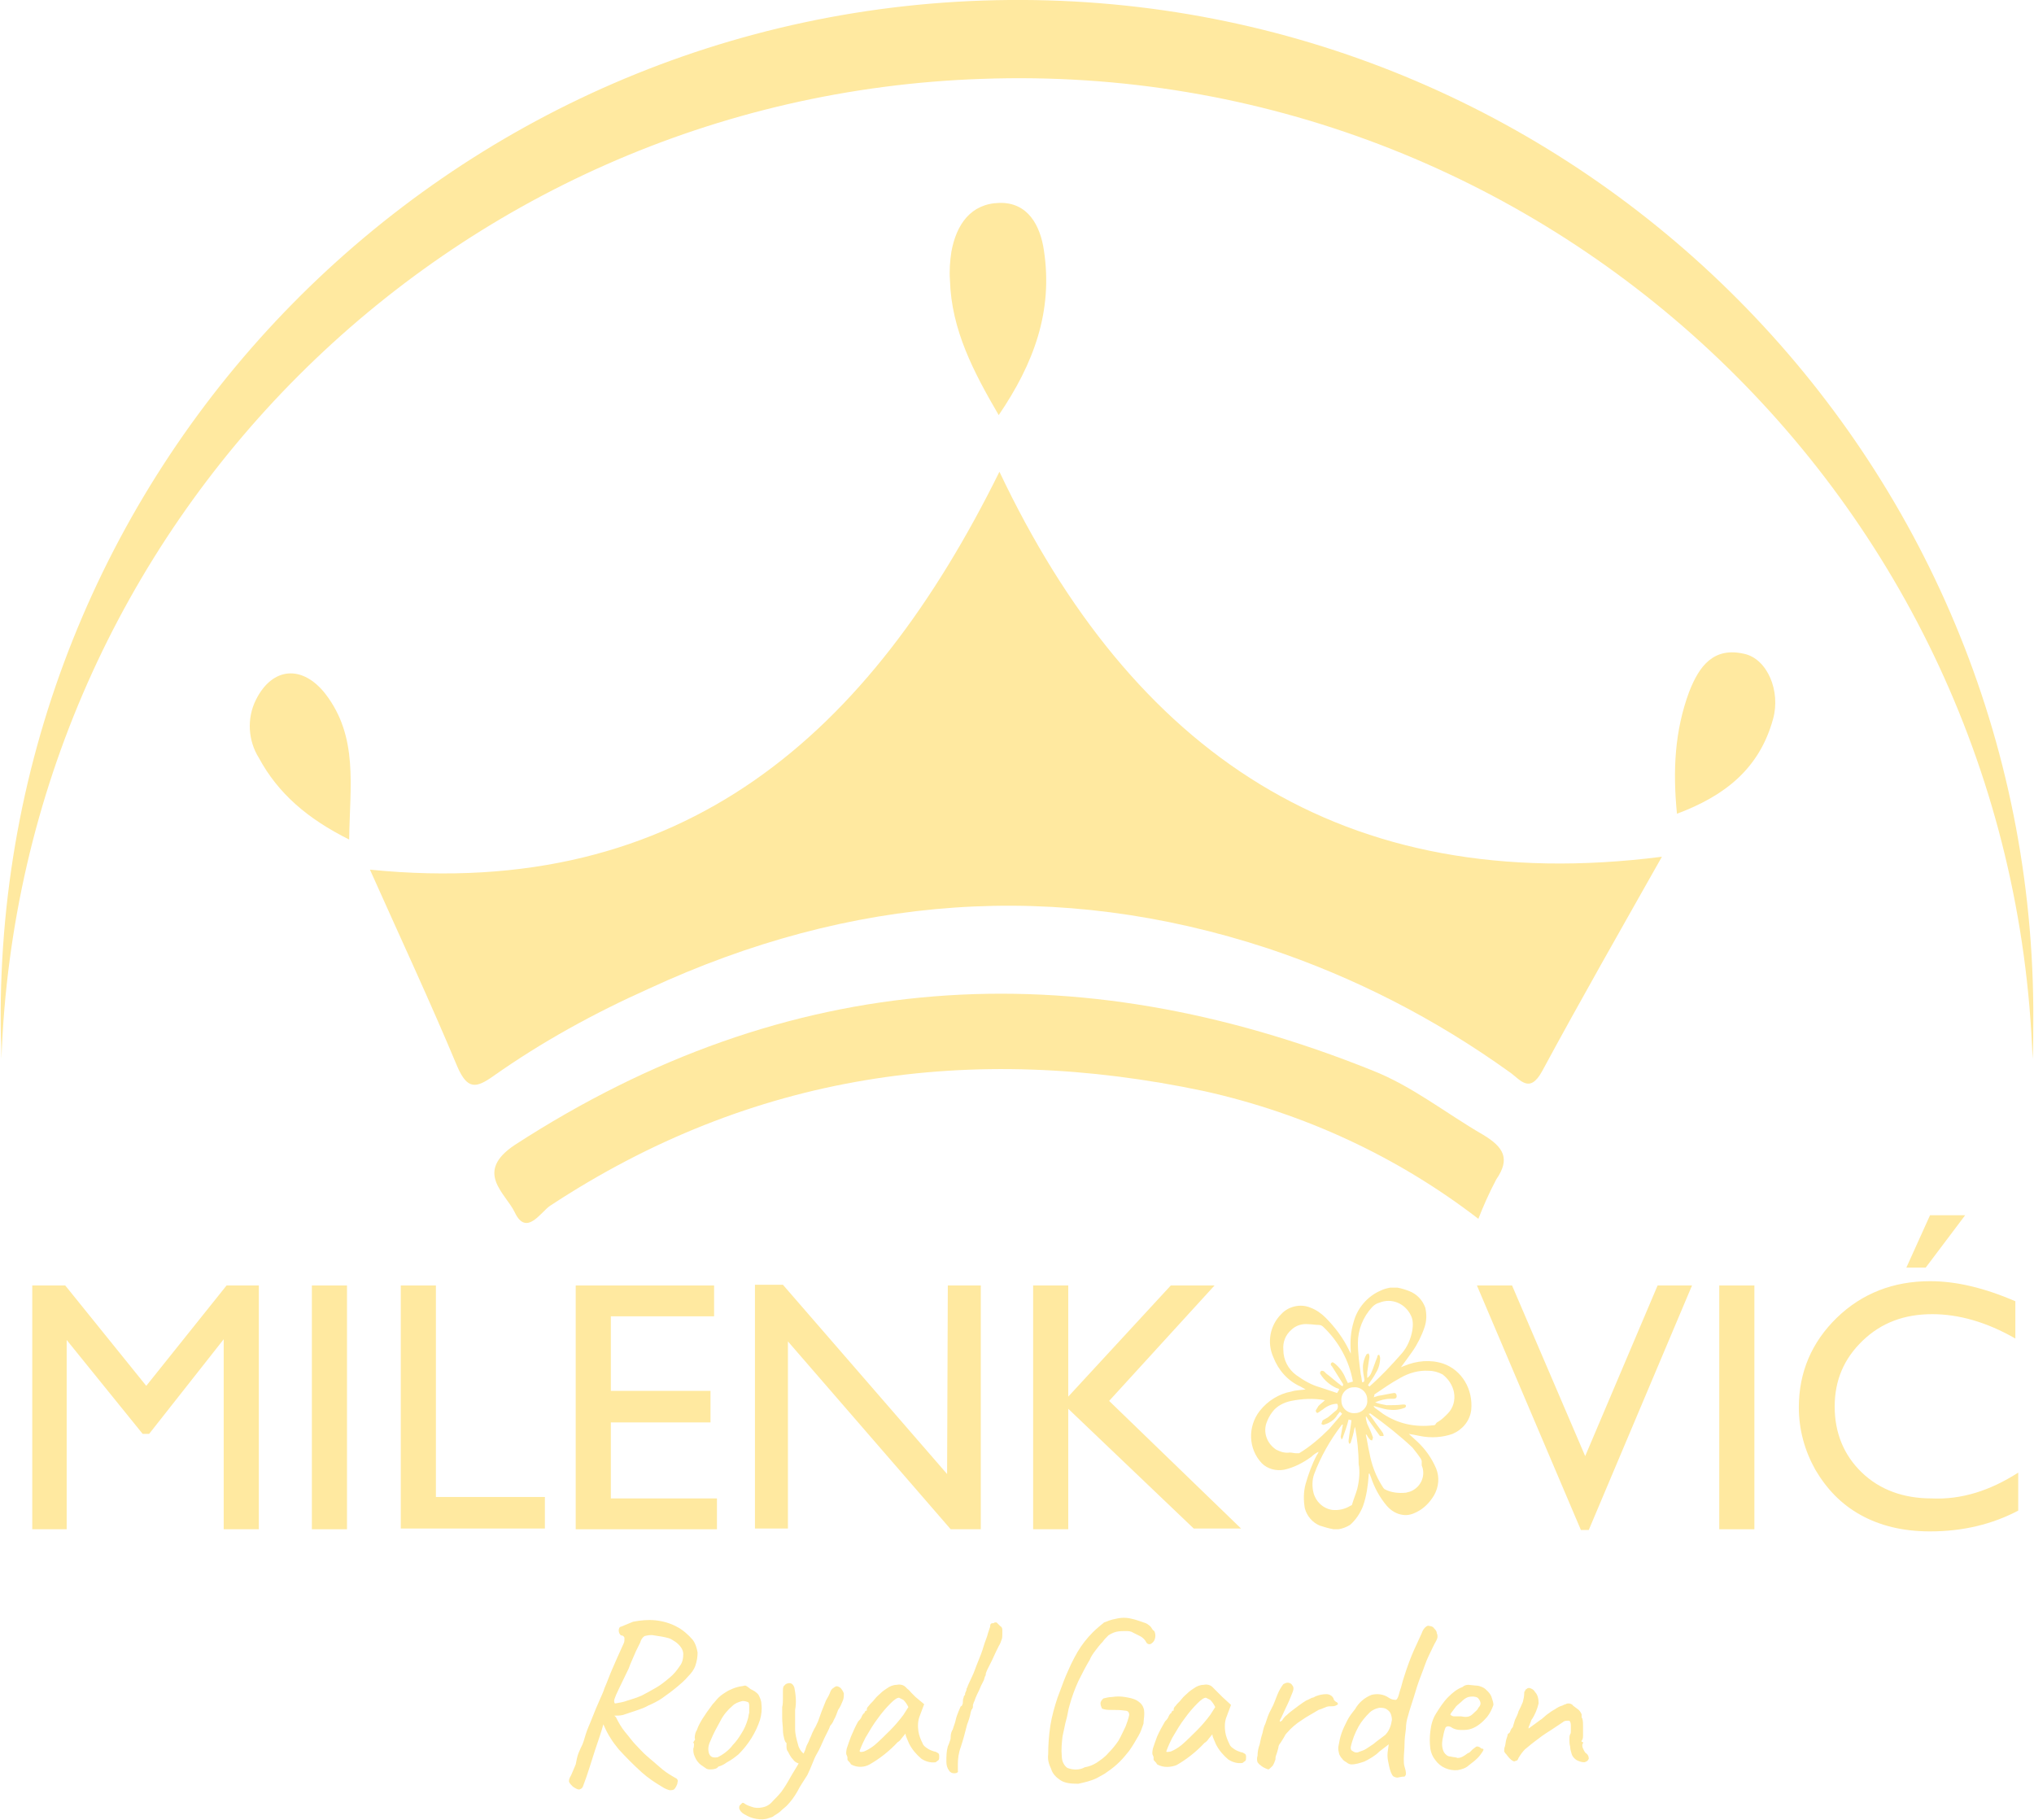 <?xml version="1.0" encoding="utf-8"?>
<!-- Generator: Adobe Illustrator 24.1.2, SVG Export Plug-In . SVG Version: 6.00 Build 0)  -->
<svg version="1.1" id="Layer_1" xmlns="http://www.w3.org/2000/svg" xmlns:xlink="http://www.w3.org/1999/xlink" x="0px" y="0px"
	 viewBox="0 0 283.7 253.8" style="enable-background:new 0 0 283.7 253.8;" xml:space="preserve">
<style type="text/css">
	.st0{fill:#FFE9A0;}
	.st1{enable-background:new    ;}
</style>
<g>
	<path class="st0" d="M51.6,121.3c43.9,4.4,69.8-19.1,87.8-55.5c18.5,39,47.7,59.4,92.4,53.7c-5.7,10.1-11.3,19.9-16.7,29.9
		c-1.8,3.3-3.1,1.1-4.6,0.1c-10.3-7.4-21.6-13.2-33.6-17.2c-29.5-9.7-58.3-7.4-86.4,5.6c-7.6,3.4-14.9,7.4-21.7,12.2
		c-2.4,1.7-3.6,1.9-5-1.3C60,139.7,55.8,130.7,51.6,121.3z"/>
	<path class="st0" d="M206.2,170c-11.3-8.7-24.3-14.7-38.2-17.8c-32.6-6.9-63.2-2.5-91.3,16c-1.3,0.9-3.3,4.3-4.9,0.9
		c-1.3-2.7-5.7-5.6,0-9.4c38.1-24.7,78-27.1,119.6-10.4c5.6,2.2,10.3,6,15.5,9c2.8,1.7,3.8,3.3,1.8,6.2
		C207.7,166.4,206.9,168.2,206.2,170z"/>
	<path class="st0" d="M139.3,57.9c-3.5-6-6.6-11.9-6.8-18.8c-0.1-1.3,0-2.7,0.2-4c0.7-3.8,2.7-6.7,6.7-6.8s5.7,3.2,6.2,6.6
		C146.9,43.4,144.2,50.7,139.3,57.9z"/>
	<path class="st0" d="M233.9,113.5c-0.6-6.1-0.3-11.6,1.7-17c1.4-3.6,3.4-6.3,7.7-5.3c3.2,0.7,5.1,5.2,4,9.1
		C245.4,107.2,240.6,111,233.9,113.5z"/>
	<path class="st0" d="M48.7,117.1c-5.8-2.9-9.9-6.4-12.6-11.4c-1.5-2.4-1.7-5.5-0.4-8.1c2.3-4.6,6.5-4.9,9.7-0.8
		C50,102.8,48.8,109.6,48.7,117.1z"/>
	<path class="st0" d="M283.6,142.9c0,1.6,0,3.2-0.1,4.8C280.8,69.5,215.2,8.2,137,11C62.5,13.5,2.8,73.3,0.2,147.7
		c0-1.6-0.1-3.2-0.1-4.8C-0.5,64.6,62.4,0.7,140.7,0S283,62.3,283.6,140.5L283.6,142.9L283.6,142.9z"/>
	<path class="st0" d="M81.3,249.2c-0.1,0.2-0.2,0.3-0.5,0.4c-0.3,0-0.6-0.2-0.9-0.4c-0.2-0.2-0.4-0.4-0.5-0.6
		c-0.1-0.2,0-0.5,0.1-0.7c0.2-0.3,0.4-0.9,0.8-1.8c0.1-0.5,0.2-1.1,0.4-1.6c0.2-0.5,0.4-0.9,0.5-1.1s0.3-0.8,0.5-1.5
		s0.6-1.5,0.9-2.3s0.7-1.7,1-2.4s0.6-1.3,0.7-1.7c0.4-0.9,0.7-1.8,1.1-2.7s0.9-2.1,1.6-3.6c0.1-0.2,0.1-0.4,0.1-0.7
		c0-0.2-0.2-0.4-0.5-0.4c-0.2-0.2-0.3-0.4-0.3-0.7c0-0.2,0.1-0.5,0.3-0.5l1.7-0.7c1-0.2,2.1-0.3,3.1-0.2s2.1,0.4,3,0.9
		c0.8,0.4,1.6,1.1,2.2,1.8c0.4,0.5,0.6,1.2,0.7,1.8c0,0.6-0.1,1.2-0.3,1.8c-0.2,0.6-0.6,1.1-1,1.5c-0.5,0.6-1.1,1.1-1.7,1.6
		s-1.3,1-2,1.5c-0.6,0.4-1.2,0.7-1.9,1c-0.5,0.3-1.1,0.5-1.7,0.7l-1.8,0.6c-0.4,0.1-0.8,0.1-1.2,0.1c-0.3,0-0.7,0-1-0.1l-0.6,1.5
		c-0.2,0.8-0.6,1.9-1.1,3.4S82,247.4,81.3,249.2z M94,249.6c-0.2,0.1-0.4,0.1-0.6,0.1c-0.4-0.1-0.8-0.3-1.1-0.5
		c-1-0.6-1.9-1.2-2.8-2c-1.1-1-2.2-2.1-3.2-3.2c-0.4-0.5-0.8-1-1.1-1.5c-0.4-0.6-0.7-1.2-1-1.9l-0.4-1.7l0.9-0.5l1.2,1.1
		c0.4,0.8,0.8,1.5,1.3,2.1c0.6,0.7,1,1.3,1.5,1.8s0.9,1,1.6,1.6s1.4,1.2,2.1,1.8c0.6,0.5,1.3,0.9,2,1.3c0.1,0.1,0.2,0.3,0.1,0.5
		c0,0.2-0.1,0.4-0.2,0.6C94.2,249.4,94.1,249.5,94,249.6L94,249.6z M85.8,237.6c0.6-0.1,1.2-0.2,1.7-0.4c0.7-0.2,1.3-0.4,2-0.7
		c0.6-0.3,1.3-0.7,2-1.1c0.7-0.4,1.3-0.9,1.9-1.4s1-1,1.4-1.6c0.4-0.5,0.5-1.1,0.5-1.7c0-0.3-0.1-0.6-0.3-0.9
		c-0.2-0.3-0.5-0.6-0.8-0.8s-0.6-0.4-0.9-0.5c-0.7-0.2-1.4-0.3-2.1-0.4c-0.4-0.1-0.9,0-1.3,0.1c-0.3,0.2-0.5,0.5-0.6,0.9
		c-0.1,0.2-0.2,0.4-0.3,0.6c-0.2,0.4-0.4,0.8-0.6,1.3s-0.5,1.1-0.7,1.7l-1.4,2.9c-0.3,0.6-0.5,1.1-0.6,1.4S85.7,237.6,85.8,237.6z"
		/>
	<path class="st0" d="M99.1,246.8c-0.2,0-0.5,0-0.7-0.2c-0.2-0.1-0.4-0.3-0.6-0.4c-0.4-0.3-0.7-0.7-0.9-1.2
		c-0.2-0.4-0.2-0.8-0.2-1.1c0.1-0.2,0.1-0.5,0.1-0.7c-0.1-0.1-0.1-0.2-0.1-0.2c0.1-0.1,0.1-0.1,0.1-0.2c0.1,0,0.2-0.1,0.1-0.4
		c0-0.4,0.1-0.8,0.3-1.1c0.2-0.6,0.5-1.1,0.8-1.6c0.2-0.3,0.4-0.6,0.6-0.9c0.3-0.4,0.5-0.7,0.8-1.1c0.3-0.3,0.5-0.6,0.8-0.9
		c0.4-0.4,0.9-0.7,1.4-1c0.4-0.2,0.9-0.4,1.3-0.5c0.3-0.1,0.7-0.1,1-0.2c0.2,0,0.4,0.2,0.8,0.5c0.4,0.2,0.8,0.4,1.1,0.8
		c0.2,0.4,0.4,0.8,0.4,1.3c0.1,0.7,0,1.5-0.2,2.2c-0.6,1.8-1.6,3.4-3,4.8c-0.5,0.4-1,0.8-1.6,1.1c-0.4,0.3-0.8,0.5-1.2,0.6
		C100,246.7,99.6,246.8,99.1,246.8z M102.2,243.4c0.5-0.5,0.9-1.1,1.2-1.6c0.4-0.6,0.7-1.3,0.9-2c0.1-0.3,0.1-0.6,0.2-0.9
		c0-0.3,0-0.7,0-1s-0.1-0.5-0.2-0.5c-0.3-0.1-0.6-0.2-0.9-0.1c-0.4,0.1-0.9,0.3-1.2,0.6c-0.7,0.6-1.3,1.3-1.7,2.1
		c-0.5,0.9-1,1.8-1.4,2.8c-0.3,0.6-0.4,1.2-0.2,1.8c0.2,0.5,0.6,0.6,1.2,0.5C100.9,244.7,101.7,244.1,102.2,243.4L102.2,243.4z"/>
	<path class="st0" d="M107.2,253.6c-0.5,0.2-1.1,0.2-1.7,0.1c-0.6-0.1-1.1-0.3-1.6-0.6c-0.4-0.2-0.7-0.5-0.8-0.9
		c0-0.1,0-0.3,0.1-0.4c0.1-0.1,0.2-0.2,0.3-0.3c0.1-0.1,0.3,0,0.4,0.1c0.3,0.2,0.6,0.3,0.9,0.4c0.5,0.2,1,0.2,1.5,0.1
		c0.6-0.1,1.1-0.4,1.5-0.9c0.4-0.4,0.8-0.8,1.2-1.3c0.2-0.3,0.5-0.7,0.9-1.4s0.8-1.4,1.3-2.2s0.8-1.5,1.1-2.2l0.2-0.6
		c0.1-0.2,0.2-0.4,0.3-0.6c0.1-0.3,0.2-0.5,0.3-0.7s0.1-0.3,0.2-0.5s0.2-0.4,0.3-0.6c0.2-0.3,0.3-0.6,0.5-1l0.5-1.4
		c0.2-0.5,0.4-1,0.6-1.5c0.3-0.5,0.5-0.9,0.6-1.2s0.3-0.5,0.5-0.6c0.1-0.1,0.3-0.2,0.4-0.2c0.2,0,0.3,0.1,0.5,0.2
		c0.2,0.2,0.4,0.5,0.5,0.8c0,0.3,0,0.6-0.1,0.9c-0.2,0.5-0.4,1-0.7,1.4c-0.2,0.5-0.3,0.9-0.6,1.4c-0.1,0.3-0.3,0.6-0.5,0.8
		c-0.1,0.3-0.2,0.5-0.4,0.9l-0.4,0.8c-0.4,0.9-0.7,1.6-1,2.1s-0.5,1-0.7,1.5s-0.4,1-0.7,1.6c-0.5,0.8-1,1.5-1.4,2.3
		c-0.4,0.7-0.9,1.4-1.5,2c-0.2,0.2-0.5,0.4-0.8,0.7s-0.7,0.5-1,0.7C107.9,253.4,107.5,253.5,107.2,253.6z M111.5,246
		c-0.4-0.1-0.7-0.3-0.9-0.6c-0.3-0.3-0.5-0.7-0.7-1.1c-0.2-0.2-0.2-0.5-0.2-0.8v-0.4c-0.1,0-0.2-0.2-0.3-0.5
		c-0.1-0.4-0.2-0.8-0.2-1.3s-0.1-1.1-0.1-1.6s0-1.1,0-1.6c0.1-0.4,0.1-0.8,0.1-1.2v-1c0-0.2,0-0.5,0.1-0.7c0.1-0.1,0.2-0.2,0.3-0.3
		c0.6-0.3,1-0.1,1.2,0.5c0.2,1,0.3,2.1,0.1,3.1v2.6c0,0.8,0.2,1.5,0.4,2.2c0.1,0.5,0.4,1,0.8,1.3c0.1,0.1,0.2,0.2,0.2,0.4
		c0,0.3-0.2,0.7-0.5,0.9C111.8,246,111.7,246,111.5,246L111.5,246z"/>
	<path class="st0" d="M118.7,246.1c-0.1-0.2-0.2-0.3-0.3-0.4c-0.1-0.1-0.2-0.2-0.2-0.3v-0.3c0-0.1-0.1-0.2-0.1-0.3
		c-0.1-0.1-0.1-0.4,0-0.9c0.2-0.6,0.4-1.2,0.6-1.7c0.3-0.7,0.6-1.4,1-2.1c0.2-0.2,0.4-0.4,0.5-0.7c0.1-0.2,0.2-0.4,0.4-0.5
		c0-0.1,0-0.2,0.1-0.2c0-0.1,0.1-0.1,0.2-0.1v-0.2c0-0.2,0.2-0.4,0.3-0.5c0.2-0.3,0.5-0.5,0.8-0.9s0.6-0.6,0.9-0.9
		c0.2-0.2,0.5-0.4,0.8-0.6c0.4-0.3,0.9-0.5,1.4-0.5c0.4-0.1,0.9,0,1.2,0.3l0.3,0.3c0.2,0.1,0.3,0.3,0.5,0.5l0.6,0.6l1.2,1l-0.6,1.6
		c-0.3,0.7-0.3,1.5-0.2,2.2c0.1,0.6,0.3,1.1,0.6,1.7c0.1,0.3,0.4,0.5,0.7,0.7s0.6,0.3,0.9,0.4c0.2,0,0.3,0.1,0.5,0.2
		c0.2,0.1,0.2,0.3,0.2,0.5s0,0.4-0.1,0.5s-0.3,0.2-0.4,0.3c-0.7,0.1-1.4-0.1-2-0.5c-0.7-0.6-1.3-1.3-1.7-2.1
		c-0.1-0.2-0.2-0.5-0.3-0.7c-0.1-0.2-0.2-0.5-0.2-0.7l-0.5,0.6c-0.2,0.3-0.4,0.5-0.6,0.6c-1.1,1.2-2.5,2.3-3.9,3.1
		C120.6,246.5,119.6,246.6,118.7,246.1z M120.5,244.3c0.5-0.2,1-0.5,1.5-0.9c0.7-0.6,1.4-1.3,2.2-2.1c0.6-0.6,1.2-1.3,1.8-2.1
		l0.7-1.1c-0.2-0.4-0.4-0.7-0.7-1c-0.2-0.1-0.4-0.2-0.6-0.3c-0.3,0-0.7,0.3-1.2,0.8c-0.6,0.6-1.2,1.3-1.7,2
		c-0.7,0.9-1.2,1.8-1.8,2.8c-0.2,0.4-0.5,1-0.8,1.8C119.9,244.4,120.1,244.4,120.5,244.3L120.5,244.3z"/>
	<path class="st0" d="M133.4,247.3c-0.4,0.1-0.8,0-1-0.3c-0.3-0.4-0.4-0.8-0.4-1.3c0-0.7,0-1.4,0.2-2.1c0.1-0.2,0.2-0.5,0.3-0.8
		c0.1-0.2,0.1-0.4,0.1-0.6c0-0.3,0.1-0.7,0.3-1c0.1-0.4,0.3-0.8,0.4-1.3s0.3-0.9,0.4-1.2l0.3-0.7c0.1,0,0.2-0.1,0.2-0.2
		c0.1-0.1,0.1-0.3,0.1-0.4c0-0.2,0-0.4,0.1-0.6c0-0.2,0.1-0.3,0.2-0.4c0-0.1,0-0.3,0.1-0.4c0-0.1,0.1-0.2,0.1-0.3s0-0.2,0.1-0.3
		c0-0.1,0.1-0.2,0.1-0.3c0.2-0.4,0.4-0.9,0.6-1.3c0.3-0.6,0.5-1.3,0.8-2s0.6-1.5,0.8-2.2s0.5-1.3,0.6-1.8c0.1-0.3,0.2-0.6,0.3-0.9
		c0-0.1,0-0.3,0.1-0.4c0.1-0.1,0.2-0.1,0.4-0.1c0.1-0.1,0.1-0.1,0.2-0.1h0.2l0.5,0.5c0.2,0.1,0.3,0.3,0.3,0.5s0,0.4,0,0.7
		c0,0.2,0,0.5-0.1,0.7c-0.1,0.3-0.2,0.6-0.4,0.9c-0.2,0.4-0.5,1-0.9,1.9c-0.2,0.4-0.4,0.8-0.6,1.2c-0.1,0.2-0.2,0.4-0.3,0.7
		c0,0.1,0,0.3-0.1,0.4c-0.1,0.2-0.1,0.4-0.2,0.6l-0.4,0.8c-0.1,0.3-0.3,0.7-0.5,1.1s-0.3,0.7-0.4,1c-0.1,0.1-0.1,0.3-0.2,0.5v0.3
		c0,0.1-0.1,0.2-0.1,0.3c-0.1,0-0.1,0.1-0.2,0.4c-0.1,0.6-0.3,1.2-0.5,1.7c-0.3,1.2-0.6,2.3-0.9,3.2c-0.3,0.8-0.4,1.6-0.4,2.4v1
		C133.7,247.1,133.6,247.2,133.4,247.3z"/>
	<path class="st0" d="M147.9,248.3c-0.6-0.4-1.1-0.9-1.3-1.6c-0.3-0.6-0.5-1.3-0.4-2c0-1.3,0.1-2.7,0.3-4s0.6-2.7,1-3.9
		c0.3-0.8,0.6-1.6,0.9-2.4s0.7-1.6,1-2.3c0.3-0.6,0.6-1.2,0.9-1.7c0.6-1,1.3-1.9,2.1-2.7c0.5-0.5,1.1-1,1.6-1.4
		c0.5-0.2,1-0.4,1.6-0.5c0.8-0.2,1.5-0.2,2.3,0c0.5,0.1,1,0.3,1.6,0.5c0.4,0.1,0.7,0.3,1,0.6c0.2,0.3,0.3,0.5,0.5,0.6
		c0.2,0.4,0.2,0.9,0,1.3c-0.1,0.2-0.3,0.4-0.5,0.5s-0.5,0-0.6-0.2c-0.2-0.4-0.5-0.7-0.9-0.9l-1-0.5c-0.3-0.2-0.7-0.2-1-0.2
		c-0.4,0-0.8,0-1.3,0.1c-0.4,0.1-0.8,0.3-1.1,0.5c-0.3,0.3-0.6,0.6-0.8,0.9c-0.4,0.4-0.7,0.8-1,1.2s-0.6,0.8-0.8,1.3
		c-0.6,1-1.1,2-1.6,3c-0.5,1.1-0.9,2.2-1.2,3.3c-0.1,0.3-0.2,0.7-0.3,1.3s-0.3,1.1-0.4,1.7c-0.1,0.5-0.2,0.9-0.3,1.4
		c-0.1,0.9-0.2,1.8-0.1,2.8c0,0.6,0.3,1.3,0.8,1.6c0.8,0.3,1.7,0.3,2.4-0.1c0.6-0.1,1.1-0.3,1.6-0.6c0.6-0.4,1.2-0.8,1.7-1.4
		c0.5-0.5,1-1.1,1.4-1.7c0.4-0.7,0.7-1.4,1-2c0.2-0.5,0.4-1.1,0.5-1.6c0-0.4-0.2-0.6-0.6-0.6c-0.6-0.1-1.3-0.1-1.9-0.1
		c-0.4,0-0.9,0-1.3-0.2c-0.1-0.2-0.2-0.5-0.2-0.7c0-0.3,0.2-0.5,0.4-0.7c0.4-0.1,0.8-0.2,1.2-0.2c0.6-0.1,1.2-0.1,1.8,0
		s1.2,0.2,1.7,0.5c0.3,0.2,0.6,0.4,0.8,0.8c0.2,0.4,0.2,0.7,0.2,1.1c0,0.4-0.1,0.9-0.1,1.3c-0.2,0.6-0.4,1.2-0.7,1.7
		c-0.4,0.7-0.8,1.4-1.3,2.1c-0.4,0.5-0.8,1-1.3,1.5s-1.1,1-1.7,1.4c-0.5,0.4-1,0.6-1.5,0.9c-0.8,0.4-1.7,0.6-2.6,0.8
		C149.3,248.8,148.5,248.7,147.9,248.3z"/>
	<path class="st0" d="M161.4,246.1c-0.1-0.2-0.2-0.3-0.3-0.4c-0.1-0.1-0.2-0.2-0.2-0.3v-0.3c0-0.1-0.1-0.2-0.1-0.3
		c-0.1-0.1-0.1-0.4,0-0.9c0.2-0.6,0.4-1.2,0.6-1.7c0.3-0.7,0.7-1.4,1.1-2.1c0.2-0.2,0.4-0.4,0.5-0.7c0.1-0.2,0.2-0.4,0.4-0.5
		c0-0.1,0-0.2,0.1-0.2c0-0.1,0.1-0.1,0.2-0.1v-0.2c0-0.2,0.2-0.4,0.3-0.5c0.2-0.3,0.5-0.5,0.8-0.9s0.6-0.6,0.9-0.9
		c0.2-0.2,0.5-0.4,0.8-0.6c0.4-0.3,0.9-0.5,1.4-0.5c0.4-0.1,0.9,0,1.2,0.3l0.3,0.3c0.1,0.1,0.3,0.3,0.5,0.5l0.6,0.6l1.2,1.1
		l-0.6,1.6c-0.3,0.7-0.3,1.5-0.2,2.2c0.1,0.6,0.3,1.1,0.6,1.7c0.1,0.3,0.4,0.5,0.7,0.7s0.6,0.3,0.9,0.4c0.2,0,0.3,0.1,0.5,0.2
		c0.2,0.1,0.2,0.3,0.2,0.5s0,0.4-0.1,0.5s-0.3,0.2-0.4,0.3c-0.7,0.1-1.4-0.1-2-0.5c-0.7-0.6-1.3-1.3-1.7-2.1
		c-0.1-0.2-0.2-0.5-0.3-0.7s-0.2-0.5-0.2-0.7l-0.5,0.6c-0.2,0.3-0.4,0.5-0.6,0.6c-1.1,1.2-2.5,2.3-3.9,3.1
		C163.3,246.5,162.3,246.6,161.4,246.1z M163.3,244.3c0.5-0.2,1-0.5,1.5-0.9c0.7-0.6,1.4-1.3,2.2-2.1c0.6-0.6,1.2-1.3,1.8-2.1
		l0.7-1.1c-0.2-0.4-0.4-0.7-0.7-1c-0.2-0.1-0.4-0.2-0.6-0.3c-0.3,0-0.7,0.3-1.2,0.8c-0.6,0.6-1.2,1.3-1.7,2
		c-0.7,0.9-1.2,1.8-1.8,2.8c-0.2,0.4-0.5,1-0.8,1.8C162.6,244.4,162.8,244.4,163.3,244.3L163.3,244.3z"/>
	<path class="st0" d="M175.8,246.2c-0.2-0.1-0.3-0.3-0.4-0.4c-0.1-0.3-0.1-0.6,0-0.9c0-0.5,0.1-1.1,0.3-1.6c0.1-0.5,0.2-1,0.4-1.6
		c0.1-0.5,0.2-0.9,0.4-1.3c0.2-0.6,0.4-1.3,0.8-2s0.6-1.4,0.9-2.1c0.2-0.5,0.5-1,0.8-1.4c0.2-0.1,0.4-0.2,0.6-0.2
		c0.2,0,0.5,0.1,0.6,0.3c0.2,0.2,0.3,0.5,0.1,1c-0.3,0.8-0.6,1.5-1,2.3l-0.6,1.3c-0.1,0.2-0.2,0.3-0.2,0.5c0,0.1,0.1,0,0.3-0.1
		c0.2-0.3,0.4-0.6,0.7-0.8c0.3-0.3,0.7-0.6,1.1-0.9s0.8-0.6,1.1-0.8s0.6-0.4,0.7-0.4c0.2-0.1,0.4-0.2,0.6-0.3c0.2,0,0.3-0.1,0.5-0.2
		c0.5-0.2,1-0.3,1.5-0.3c0.4,0,0.8,0.2,1,0.6c0,0.2,0.2,0.4,0.4,0.5c0.1,0,0.1,0.1,0.2,0.2s-0.1,0.2-0.3,0.3s-0.5,0.1-0.9,0.1
		c-0.2,0-0.5,0.1-0.7,0.2c-0.2,0.1-0.5,0.2-0.8,0.3c-0.8,0.5-1.6,0.9-2.3,1.4c-0.8,0.5-1.5,1.1-2.1,1.8c-0.2,0.2-0.3,0.4-0.4,0.6
		l-0.5,0.8c-0.2,0.2-0.3,0.5-0.3,0.7c-0.1,0.4-0.2,0.7-0.3,1c-0.1,0.2-0.1,0.4-0.1,0.6c-0.1,0.3-0.2,0.6-0.4,0.9
		c-0.3,0.3-0.5,0.5-0.6,0.5C176.3,246.6,176,246.4,175.8,246.2z"/>
	<path class="st0" d="M195.1,247.9c-0.2,0.1-0.5,0-0.7-0.1s-0.3-0.4-0.4-0.6c-0.2-0.5-0.3-1.1-0.4-1.6c-0.1-0.5-0.1-1,0-1.6l0.1-0.7
		l-1.3,1c-0.6,0.6-1.3,1-2.1,1.4c-0.6,0.2-1.2,0.4-1.8,0.4c-0.2,0-0.5-0.1-0.7-0.3c-0.2-0.1-0.5-0.3-0.6-0.5
		c-0.2-0.2-0.3-0.4-0.4-0.6c-0.1-0.4-0.2-0.8-0.1-1.2c0.1-0.6,0.2-1.1,0.4-1.7c0.2-0.6,0.5-1.2,0.8-1.8s0.7-1.1,1.1-1.6
		c0.5-0.9,1.3-1.6,2.3-2c0.8-0.2,1.7-0.1,2.4,0.4c0.3,0.2,0.6,0.3,1,0.3c0.1,0,0.3-0.3,0.4-0.7s0.2-0.7,0.3-1s0.2-0.8,0.4-1.4
		c0.5-1.6,1-2.9,1.4-3.8s0.8-1.7,1.1-2.4c0.1-0.3,0.3-0.7,0.6-0.9c0.1-0.1,0.3-0.2,0.5-0.1c0.2,0,0.5,0.1,0.6,0.3
		c0.2,0.2,0.4,0.4,0.4,0.7c0.1,0.2,0.1,0.3,0.1,0.5s-0.1,0.4-0.2,0.6c-0.3,0.5-0.6,1.2-1,2s-0.7,1.8-1.1,2.8s-0.7,2-1,3
		s-0.6,1.8-0.8,2.6c-0.2,0.6-0.3,1.2-0.3,1.8c-0.1,0.7-0.2,1.5-0.2,2.2s-0.1,1.4-0.1,2c0,0.4,0,0.8,0.1,1.1s0.2,0.7,0.2,1
		c0,0.2-0.1,0.3-0.2,0.4C195.4,247.8,195.3,247.9,195.1,247.9z M189.7,244.3c0.3-0.1,0.6-0.2,0.9-0.4c0.3-0.2,0.6-0.4,0.9-0.6
		c0.6-0.5,1.2-0.9,1.7-1.3c0.5-0.5,0.8-1.2,0.9-1.9c0.1-0.3,0-0.7-0.1-1s-0.3-0.5-0.6-0.7s-0.7-0.2-1-0.2c-0.5,0.1-1,0.3-1.4,0.7
		c-0.6,0.6-1.1,1.2-1.5,1.9c-0.5,0.9-0.9,1.9-1.1,2.9c0,0.2,0,0.4,0.2,0.5C189,244.5,189.3,244.5,189.7,244.3z"/>
	<path class="st0" d="M204.9,246.2c-0.4,0.4-1,0.6-1.6,0.7c-1.2,0.1-2.4-0.4-3.1-1.4c-0.4-0.5-0.6-1-0.7-1.6c-0.1-0.8-0.1-1.6,0-2.4
		c0.1-0.9,0.3-1.7,0.8-2.5s1-1.6,1.7-2.3c0.6-0.6,1.2-1.1,2-1.4c0.2-0.2,0.5-0.3,0.8-0.3l1,0.1c0.4,0,0.7,0.1,1.1,0.3
		c0.2,0.1,0.4,0.3,0.6,0.5c0.3,0.3,0.5,0.6,0.6,1c0.1,0.3,0.2,0.6,0.2,0.9c-0.2,0.6-0.5,1.2-0.9,1.7c-0.6,0.7-1.3,1.3-2.1,1.6
		c-0.5,0.2-1,0.2-1.5,0.2s-1-0.1-1.4-0.4c-0.4-0.2-0.7-0.1-0.8,0.1c-0.2,0.5-0.3,1.1-0.4,1.6c-0.1,0.6-0.1,1.2,0.2,1.8
		c0.2,0.3,0.5,0.6,0.9,0.6c0.4,0.1,0.8,0.1,1,0.2c0.3,0,0.6-0.1,0.9-0.3c0.2-0.1,0.4-0.3,0.6-0.4c0.1,0,0.2-0.1,0.2-0.1l0.4-0.4
		l0.4-0.3c0.1-0.1,0.2-0.1,0.3-0.1s0.2,0.1,0.3,0.1c0.1,0.1,0.2,0.2,0.3,0.2c0.2,0,0.3,0.1,0.1,0.4c-0.2,0.3-0.4,0.6-0.7,0.9
		C205.7,245.6,205.3,245.9,204.9,246.2z M204.9,239.4c0.3-0.1,0.5-0.3,0.7-0.5s0.5-0.4,0.6-0.7c0.2-0.2,0.3-0.4,0.3-0.6
		c0-0.3-0.2-0.6-0.4-0.8c-0.4-0.2-0.8-0.2-1.3-0.1c-0.3,0.1-0.6,0.3-0.8,0.5c-0.3,0.3-0.6,0.5-0.9,0.8c-0.2,0.3-0.4,0.5-0.6,0.8
		c-0.2,0.2-0.2,0.4-0.2,0.4c0.2,0.1,0.3,0.2,0.5,0.2c0.3,0,0.7,0,1,0C204.3,239.5,204.6,239.5,204.9,239.4L204.9,239.4z"/>
	<path class="st0" d="M221,245.8c-0.4,0-0.7-0.1-1.1-0.3c-0.3-0.2-0.6-0.5-0.7-0.9c-0.1-0.3-0.2-0.7-0.2-1c-0.1-0.3-0.1-0.7-0.1-1
		c0-0.2,0-0.5,0.1-0.7c0.1-0.1,0.1-0.3,0.1-0.5v-0.7c0-0.4-0.1-0.7-0.3-0.7c-0.3,0-0.6,0-0.8,0.2l-1.5,1c-0.6,0.4-1.3,0.8-1.9,1.3
		c-0.7,0.5-1.3,1-1.9,1.5c-0.3,0.3-0.6,0.7-0.9,1.2c-0.1,0.3-0.2,0.4-0.4,0.4c-0.1,0.1-0.3,0.1-0.4,0c-0.2-0.1-0.3-0.2-0.5-0.4
		l-0.4-0.5c-0.1-0.1-0.2-0.2-0.3-0.4c0-0.2,0-0.5,0.1-0.7c0.1-0.3,0.1-0.7,0.2-1c0.1-0.3,0.2-0.6,0.2-0.7s0.2-0.1,0.3-0.3
		c0.1-0.3,0.2-0.5,0.4-0.7c0.1-0.3,0.2-0.7,0.3-1c0.2-0.4,0.4-0.8,0.5-1.2c0.2-0.4,0.4-0.8,0.6-1.3c0.1-0.4,0.2-0.8,0.2-1.3
		c0-0.1,0-0.2,0.1-0.2c0-0.1,0.1-0.3,0.2-0.3l0,0c0.2-0.2,0.4-0.2,0.6-0.1c0.3,0.1,0.5,0.3,0.6,0.5c0.4,0.4,0.5,1,0.5,1.6
		c-0.2,0.8-0.5,1.6-1,2.3l-0.3,0.8c-0.1,0.1-0.1,0.3-0.1,0.4l1.1-0.8c0.3-0.2,0.5-0.4,0.7-0.5c0.2-0.2,0.5-0.4,0.7-0.6
		c0.4-0.3,0.8-0.6,1.2-0.8c0.3-0.2,0.6-0.4,1-0.5c0.2-0.1,0.4-0.2,0.5-0.2c0.1-0.1,0.3-0.1,0.4-0.1c0.2,0,0.5,0.1,0.6,0.3
		c0.3,0.2,0.5,0.4,0.8,0.6c0.2,0.2,0.3,0.4,0.4,0.6c0,0.1,0,0.2,0,0.3s0,0.2,0.1,0.3c0.1,0.4,0.1,0.7,0.1,1.1c0,0.4,0,0.9,0,1.3
		s-0.1,0.6-0.2,0.7s0.1,0.2,0.2,0.2v0.2c-0.1,0-0.1,0.1-0.1,0.3s0.1,0.4,0.2,0.6c0.1,0.2,0.2,0.4,0.4,0.5c0.2,0.2,0.3,0.4,0.3,0.7
		C221.5,245.6,221.3,245.7,221,245.8z"/>
	<g>
		<g>
			<path class="st0" d="M31.6,179.3h4.5v34h-4.9v-26.5L20.8,200h-0.9L9.3,186.9v26.4H4.5v-34h4.6l11.3,14L31.6,179.3z"/>
			<path class="st0" d="M43.5,179.3h4.9v34h-4.9V179.3z"/>
			<path class="st0" d="M55.9,179.3h4.9v29.5H76v4.4H55.9V179.3z"/>
			<path class="st0" d="M80.3,179.3h19.3v4.3H85.2V194h13.9v4.4H85.2V209H100v4.3H80.3V179.3z"/>
			<path class="st0" d="M132.2,179.3h4.6v34h-4.2l-22.7-26.2v26.1h-4.6v-34h3.9l22.9,26.4L132.2,179.3L132.2,179.3z"/>
		</g>
		<g class="st1">
			<path class="st0" d="M163.3,179.3h6.1l-14.7,16.1l18.4,17.8h-6.6L149,196.5v16.8h-4.9v-34h4.9v15.5L163.3,179.3z"/>
		</g>
		<g class="st1">
			<path class="st0" d="M231.2,179.3h4.8l-14.4,34.1h-1.1L206,179.3h4.9l10.2,23.8L231.2,179.3z"/>
			<path class="st0" d="M239.8,179.3h4.9v34h-4.9V179.3z"/>
			<path class="st0" d="M281.5,205.4v5.3c-3.6,1.9-7.7,2.9-12.3,2.9c-3.8,0-7-0.8-9.7-2.3s-4.7-3.6-6.3-6.3
				c-1.5-2.7-2.3-5.6-2.3-8.7c0-4.9,1.8-9.1,5.3-12.5s7.9-5.1,13-5.1c3.6,0,7.5,0.9,11.9,2.8v5.2c-4-2.3-7.9-3.4-11.6-3.4
				c-3.9,0-7.1,1.2-9.7,3.7c-2.6,2.5-3.9,5.5-3.9,9.2c0,3.7,1.3,6.8,3.8,9.2c2.5,2.4,5.8,3.6,9.7,3.6
				C273.6,209.2,277.6,207.9,281.5,205.4z M274.1,169.5l-5.5,7.3h-2.7l3.3-7.3H274.1z"/>
		</g>
		<path class="st0" d="M201.3,190.2c-1.8-0.6-3.7-0.4-5.4,0.3l-0.5,0.2c0.6-0.8,1.1-1.5,1.6-2.2c0.7-1,1.3-2.2,1.7-3.4
			c0.3-0.9,0.3-1.8,0.1-2.7c-0.4-1.1-1.2-1.9-2.2-2.3c-0.5-0.2-1.1-0.4-1.7-0.5h-1c-0.5,0.1-0.9,0.2-1.3,0.4
			c-1.9,0.8-3.3,2.5-3.8,4.4c-0.4,1.3-0.5,2.7-0.4,4c0,0.1,0,0.2,0,0.4l-0.2-0.4c-0.8-1.7-2-3.3-3.3-4.6c-0.6-0.6-1.3-1.1-2.1-1.4
			c-1.4-0.6-3.1-0.2-4.1,0.9c-1.6,1.6-2,4-1.1,6c0.7,1.8,2,3.3,3.8,4.1l0.7,0.4c-0.7,0.1-1.4,0.1-2,0.3c-1.7,0.3-3.3,1.3-4.4,2.7
			c-1.7,2.2-1.6,5.3,0.3,7.3c0.8,0.8,2,1.1,3.1,0.9c1.4-0.3,2.7-1,3.8-1.8c0.3-0.3,0.6-0.5,1-0.7c0,0.1-0.1,0.3-0.2,0.4
			c-0.7,1.3-1.2,2.7-1.6,4.1c-0.3,1.1-0.3,2.3-0.1,3.4c0.3,1.1,1.1,2,2.1,2.4c0.6,0.2,1.3,0.4,1.9,0.5h0.7c0.6-0.1,1.1-0.3,1.6-0.6
			c0.8-0.7,1.4-1.6,1.8-2.6c0.5-1.4,0.7-2.9,0.8-4.3v-0.2c0,0,0,0,0.1-0.1c0.1,0.2,0.1,0.3,0.2,0.5c0.5,1.5,1.2,2.8,2.2,4
			c0.6,0.7,1.4,1.2,2.3,1.3c0.7,0.1,1.3-0.1,1.9-0.4c1-0.5,1.8-1.3,2.4-2.3c0.7-1.2,0.8-2.6,0.3-3.8c-0.6-1.4-1.5-2.7-2.7-3.8
			l-1.1-1c0.6,0.1,1.1,0.2,1.6,0.3c1.5,0.3,3.1,0.2,4.5-0.3c1.4-0.6,2.4-1.8,2.6-3.3C205.5,193.8,203.9,191.1,201.3,190.2z
			 M191.4,182.3c0.3-0.3,0.6-0.5,1-0.6c1.7-0.7,3.6,0.1,4.4,1.8c0.3,0.6,0.3,1.3,0.2,2c-0.2,1.2-0.7,2.4-1.5,3.3
			c-1.4,1.6-2.9,3.2-4.5,4.6c-0.1-0.1-0.1-0.1-0.2-0.2c0.4-0.6,0.8-1.1,1.1-1.7c0.4-0.6,0.6-1.4,0.6-2.1c0-0.1-0.1-0.3-0.1-0.4
			c-0.2-0.1-0.3,0.1-0.3,0.3c-0.3,0.7-0.5,1.4-0.8,2.1c-0.1,0.3-0.3,0.6-0.6,0.8c0-0.3,0-0.5,0-0.8c0.1-0.7,0.2-1.4,0.3-2.1
			c0-0.1,0-0.1,0-0.2s-0.1-0.2-0.1-0.3s-0.2,0.1-0.3,0.1c-0.3,0.5-0.5,1.2-0.5,1.8s0.1,1.2,0.2,1.7c0,0.2,0,0.4-0.3,0.4
			c-0.1-0.4-0.1-0.8-0.2-1.1c-0.2-1.5-0.4-2.9-0.4-4.4C189.4,185.5,190.1,183.7,191.4,182.3z M180.8,191.8c-1.1-0.8-1.8-2.1-1.8-3.5
			c-0.1-1.1,0.3-2.1,1.1-2.8c0.6-0.6,1.5-0.9,2.4-0.8c0.5,0,0.9,0.1,1.4,0.1c0.3,0,0.5,0.1,0.7,0.3c2.1,2,3.6,4.7,4.1,7.6l-0.7,0.2
			l-0.3-0.6c-0.3-0.8-0.8-1.5-1.5-2.1c-0.2-0.1-0.3-0.3-0.5-0.1s0,0.4,0.1,0.5c0.5,0.8,1,1.6,1.5,2.4c0.1,0.1,0,0.2,0,0.3
			s-0.2,0-0.3-0.1c-0.7-0.5-1.3-1.1-2-1.6l-0.3-0.3c-0.1-0.1-0.3-0.1-0.4-0.1c0,0,0,0-0.1,0.1s-0.1,0.3,0,0.4
			c0.5,0.8,1.3,1.5,2.2,1.9l0.3,0.1l0.1,0.1l-0.3,0.5l-2.4-0.8C183,193.2,181.9,192.6,180.8,191.8L180.8,191.8z M181.2,202.7
			c-0.1,0-0.3,0-0.4,0c-0.3,0-0.6-0.1-0.9-0.1c-0.7,0.1-1.3-0.1-1.9-0.4c-1.2-0.8-1.8-2.2-1.4-3.6c0.2-0.6,0.5-1.2,0.9-1.7
			c0.6-0.8,1.6-1.3,2.6-1.5c1.5-0.3,3.1-0.4,4.7-0.1c-0.3,0.3-0.6,0.5-0.9,0.8c-0.1,0.2-0.2,0.3-0.3,0.5c-0.1,0.1-0.1,0.2,0,0.4
			c0.1,0.1,0.2,0.1,0.3,0c0.2-0.1,0.4-0.3,0.6-0.4c0.6-0.5,1.3-0.8,2-0.8c0.2,0.3,0.1,0.7-0.1,0.9c-0.4,0.3-0.8,0.7-1.2,1
			c-0.2,0.1-0.5,0.3-0.7,0.4c-0.1,0.1-0.1,0.3-0.2,0.5c0.1,0.1,0.3,0.2,0.4,0.1c0.7-0.2,1.4-0.6,1.8-1.3l0.4-0.5
			c0.1,0.1,0.2,0.2,0.3,0.3c-0.6,0.7-1.2,1.4-1.8,2.1C184.1,200.6,182.7,201.8,181.2,202.7L181.2,202.7z M189.3,207.7
			c-0.2,0.7-0.5,1.4-0.7,2.1c0,0.1-0.1,0.2-0.2,0.2c-0.8,0.5-1.7,0.7-2.6,0.6c-1.3-0.2-2.3-1.2-2.6-2.4c-0.2-0.8-0.2-1.8,0.1-2.6
			c0.9-2.4,2.2-4.7,3.8-6.8l0.1-0.1c0,0,0,0,0.1,0c-0.1,0.6-0.2,1.1-0.3,1.7c0,0.1,0.1,0.2,0.1,0.4c0.1-0.1,0.2-0.2,0.2-0.3
			c0.3-0.8,0.6-1.7,0.8-2.5l0.4,0.1c-0.1,0.9-0.3,1.9-0.4,2.8c0,0.1,0,0.1,0,0.2c0,0.1,0.1,0.2,0.1,0.3c0.1-0.1,0.2-0.1,0.2-0.2
			c0.2-0.6,0.4-1.3,0.5-1.9c0-0.1,0.1-0.2,0.1-0.3c0.3,1.7,0.5,3.4,0.5,5.2C189.7,205.2,189.6,206.5,189.3,207.7L189.3,207.7z
			 M189,197.1c-1,0.1-1.9-0.7-1.9-1.7c-0.1-1,0.7-1.9,1.7-1.9c1-0.1,1.9,0.7,1.9,1.7v0.1C190.8,196.2,190,197.1,189,197.1
			C189.1,197.1,189.1,197.1,189,197.1L189,197.1z M197,201.9c0.4,0.5,0.8,1,1.2,1.6c0,0.1,0.1,0.2,0.1,0.3c0,0.2,0,0.4,0,0.6
			c0.6,1.4-0.1,3-1.5,3.6c-0.2,0.1-0.4,0.1-0.7,0.2c-1,0.1-2.1,0-3-0.5c-0.1-0.1-0.2-0.2-0.3-0.4c-0.9-1.4-1.5-3-1.8-4.7
			c-0.2-0.8-0.3-1.7-0.5-2.5h0.1c0.1,0.2,0.3,0.5,0.5,0.7c0.1,0.1,0.2,0.1,0.3,0.1c0-0.1,0.1-0.3,0.1-0.4c-0.2-0.6-0.5-1.3-0.8-1.9
			c-0.1-0.3-0.2-0.7-0.2-1h0.1c0.1,0.2,0.2,0.3,0.3,0.5c0.5,0.7,1,1.4,1.5,2.1l0.1,0.1c0,0,0.2,0,0.4,0s0-0.3,0-0.4
			c-0.4-0.6-0.9-1.2-1.3-1.8c-0.2-0.3-0.4-0.6-0.7-0.9c0.1,0,0.3-0.1,0.3,0C193.3,198.7,195.3,200.3,197,201.9L197,201.9z
			 M201.9,197.2c-0.4,0.4-0.8,0.8-1.3,1.1c-0.2,0.1-0.3,0.2-0.4,0.4c-0.1,0.1-0.2,0.1-0.3,0.1c-2.5,0.3-4.9-0.2-7-1.6
			c-0.4-0.3-0.8-0.6-1.1-0.8c-0.1-0.1-0.2-0.2-0.2-0.3c0.7,0.2,1.3,0.4,1.9,0.5c0.8,0.1,1.5,0.1,2.3-0.2c0.1,0,0.3-0.1,0.3-0.3
			s-0.2-0.2-0.4-0.2c-0.8,0.1-1.5,0.1-2.3,0.1c-0.5-0.1-1.1-0.2-1.6-0.4c0.7-0.3,1.4-0.5,2.2-0.5h0.4c0.2,0,0.4-0.1,0.4-0.3v-0.1
			c0-0.2-0.1-0.4-0.3-0.4h-0.1c-0.7,0.1-1.5,0.3-2.2,0.4c-0.2,0.1-0.4,0.1-0.6,0.2c0.1-0.2,0.1-0.3,0.1-0.4c1.2-0.8,2.3-1.6,3.6-2.3
			c1.2-0.7,2.6-1.1,4-1c0.7,0,1.3,0.2,1.9,0.5c0.8,0.6,1.4,1.5,1.6,2.5C203,195.3,202.7,196.4,201.9,197.2L201.9,197.2z"/>
	</g>
</g>
</svg>
